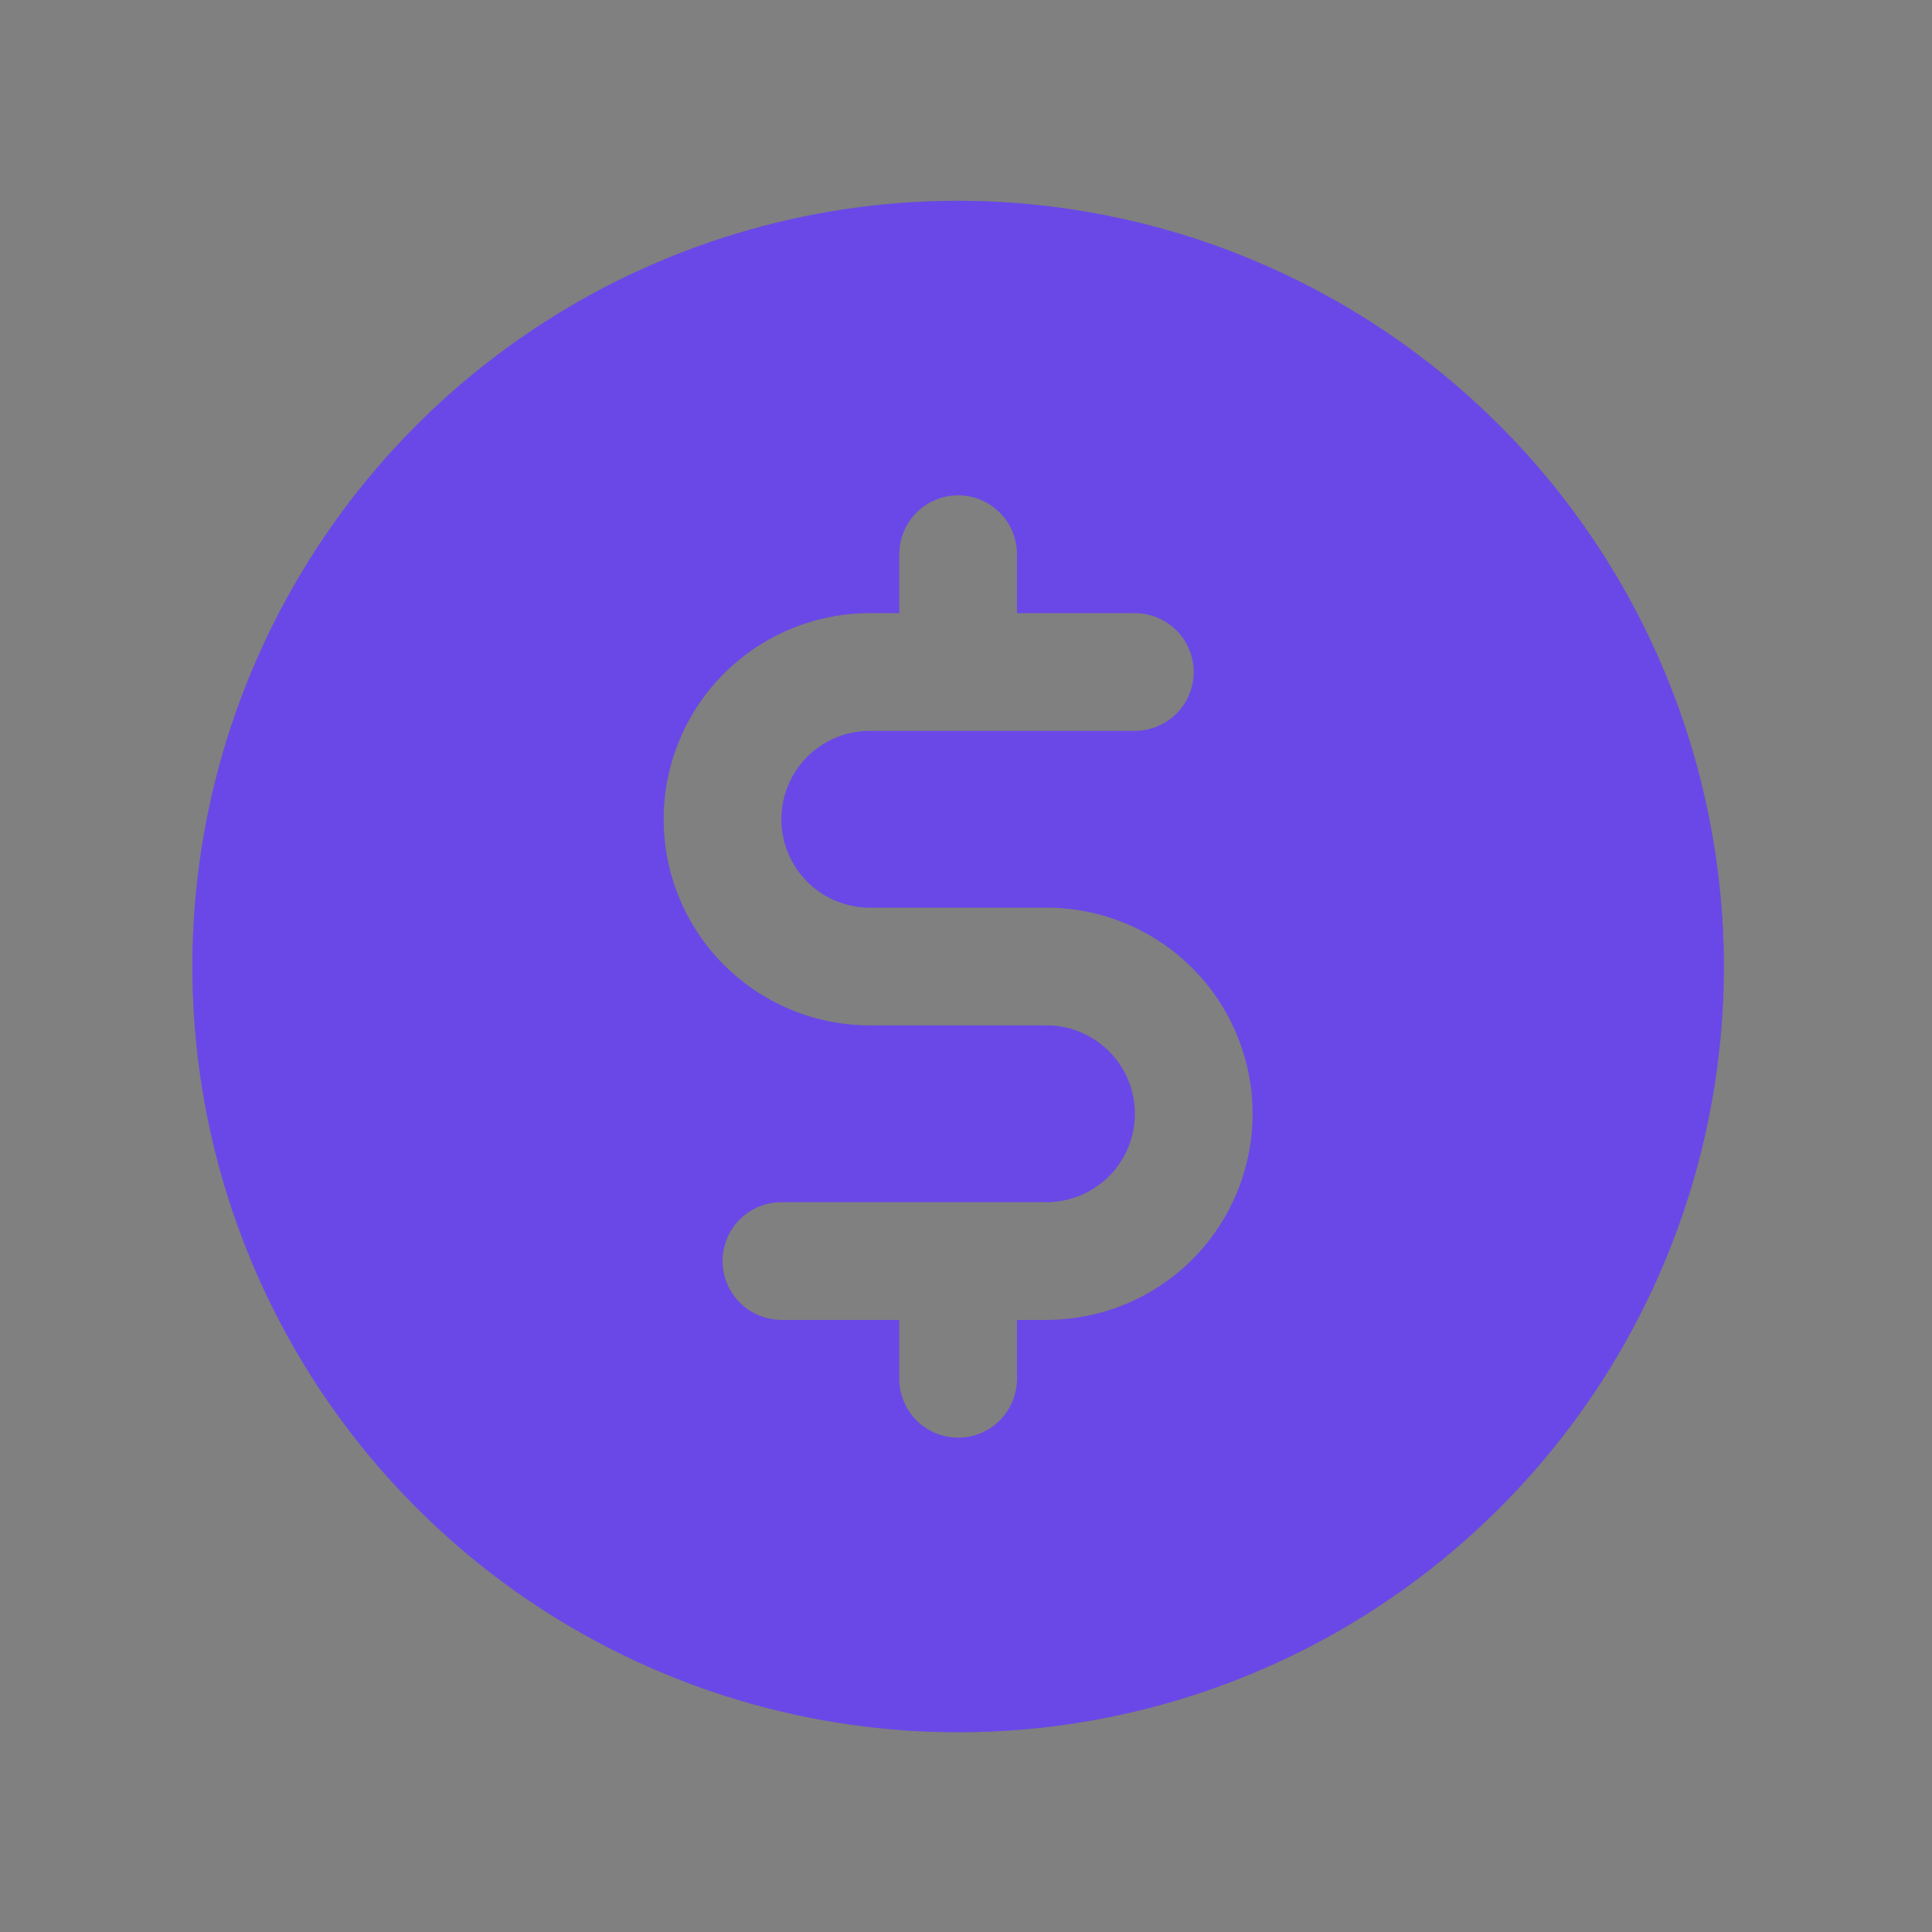 <svg width="41" height="41" viewBox="0 0 41 41" fill="none" xmlns="http://www.w3.org/2000/svg">
<rect x="0" y="0" width="41" height="41" fill="#808080" stroke="none"/>
<path d="M20.333 4.261C17.119 4.261 13.977 5.214 11.305 6.999C8.633 8.785 6.55 11.323 5.32 14.292C4.09 17.261 3.768 20.529 4.395 23.681C5.022 26.833 6.57 29.729 8.843 32.001C11.115 34.274 14.011 35.822 17.163 36.449C20.315 37.075 23.582 36.754 26.552 35.524C29.521 34.294 32.059 32.211 33.844 29.539C35.63 26.866 36.583 23.725 36.583 20.511C36.578 16.202 34.865 12.072 31.819 9.025C28.772 5.979 24.641 4.265 20.333 4.261ZM22.208 28.011H21.583V29.261C21.583 29.592 21.451 29.91 21.217 30.145C20.983 30.379 20.665 30.511 20.333 30.511C20.002 30.511 19.684 30.379 19.449 30.145C19.215 29.91 19.083 29.592 19.083 29.261V28.011H16.583C16.252 28.011 15.934 27.879 15.699 27.645C15.465 27.41 15.333 27.092 15.333 26.761C15.333 26.429 15.465 26.111 15.699 25.877C15.934 25.642 16.252 25.511 16.583 25.511H22.208C22.705 25.511 23.182 25.313 23.534 24.962C23.886 24.61 24.083 24.133 24.083 23.636C24.083 23.139 23.886 22.662 23.534 22.31C23.182 21.958 22.705 21.761 22.208 21.761H18.458C17.298 21.761 16.185 21.3 15.364 20.479C14.544 19.659 14.083 18.546 14.083 17.386C14.083 16.225 14.544 15.113 15.364 14.292C16.185 13.472 17.298 13.011 18.458 13.011H19.083V11.761C19.083 11.429 19.215 11.111 19.449 10.877C19.684 10.642 20.002 10.511 20.333 10.511C20.665 10.511 20.983 10.642 21.217 10.877C21.451 11.111 21.583 11.429 21.583 11.761V13.011H24.083C24.415 13.011 24.733 13.142 24.967 13.377C25.201 13.611 25.333 13.929 25.333 14.261C25.333 14.592 25.201 14.91 24.967 15.145C24.733 15.379 24.415 15.511 24.083 15.511H18.458C17.961 15.511 17.484 15.708 17.132 16.06C16.781 16.412 16.583 16.889 16.583 17.386C16.583 17.883 16.781 18.36 17.132 18.712C17.484 19.063 17.961 19.261 18.458 19.261H22.208C23.368 19.261 24.481 19.722 25.302 20.542C26.122 21.363 26.583 22.475 26.583 23.636C26.583 24.796 26.122 25.909 25.302 26.729C24.481 27.55 23.368 28.011 22.208 28.011Z" fill="#451AE2"/>
<path d="M20.333 4.261C17.119 4.261 13.977 5.214 11.305 6.999C8.633 8.785 6.55 11.323 5.32 14.292C4.09 17.261 3.768 20.529 4.395 23.681C5.022 26.833 6.57 29.729 8.843 32.001C11.115 34.274 14.011 35.822 17.163 36.449C20.315 37.075 23.582 36.754 26.552 35.524C29.521 34.294 32.059 32.211 33.844 29.539C35.63 26.866 36.583 23.725 36.583 20.511C36.578 16.202 34.865 12.072 31.819 9.025C28.772 5.979 24.641 4.265 20.333 4.261ZM22.208 28.011H21.583V29.261C21.583 29.592 21.451 29.91 21.217 30.145C20.983 30.379 20.665 30.511 20.333 30.511C20.002 30.511 19.684 30.379 19.449 30.145C19.215 29.91 19.083 29.592 19.083 29.261V28.011H16.583C16.252 28.011 15.934 27.879 15.699 27.645C15.465 27.41 15.333 27.092 15.333 26.761C15.333 26.429 15.465 26.111 15.699 25.877C15.934 25.642 16.252 25.511 16.583 25.511H22.208C22.705 25.511 23.182 25.313 23.534 24.962C23.886 24.61 24.083 24.133 24.083 23.636C24.083 23.139 23.886 22.662 23.534 22.31C23.182 21.958 22.705 21.761 22.208 21.761H18.458C17.298 21.761 16.185 21.3 15.364 20.479C14.544 19.659 14.083 18.546 14.083 17.386C14.083 16.225 14.544 15.113 15.364 14.292C16.185 13.472 17.298 13.011 18.458 13.011H19.083V11.761C19.083 11.429 19.215 11.111 19.449 10.877C19.684 10.642 20.002 10.511 20.333 10.511C20.665 10.511 20.983 10.642 21.217 10.877C21.451 11.111 21.583 11.429 21.583 11.761V13.011H24.083C24.415 13.011 24.733 13.142 24.967 13.377C25.201 13.611 25.333 13.929 25.333 14.261C25.333 14.592 25.201 14.91 24.967 15.145C24.733 15.379 24.415 15.511 24.083 15.511H18.458C17.961 15.511 17.484 15.708 17.132 16.06C16.781 16.412 16.583 16.889 16.583 17.386C16.583 17.883 16.781 18.36 17.132 18.712C17.484 19.063 17.961 19.261 18.458 19.261H22.208C23.368 19.261 24.481 19.722 25.302 20.542C26.122 21.363 26.583 22.475 26.583 23.636C26.583 24.796 26.122 25.909 25.302 26.729C24.481 27.55 23.368 28.011 22.208 28.011Z" fill="white" fill-opacity="0.2"/>
</svg>
